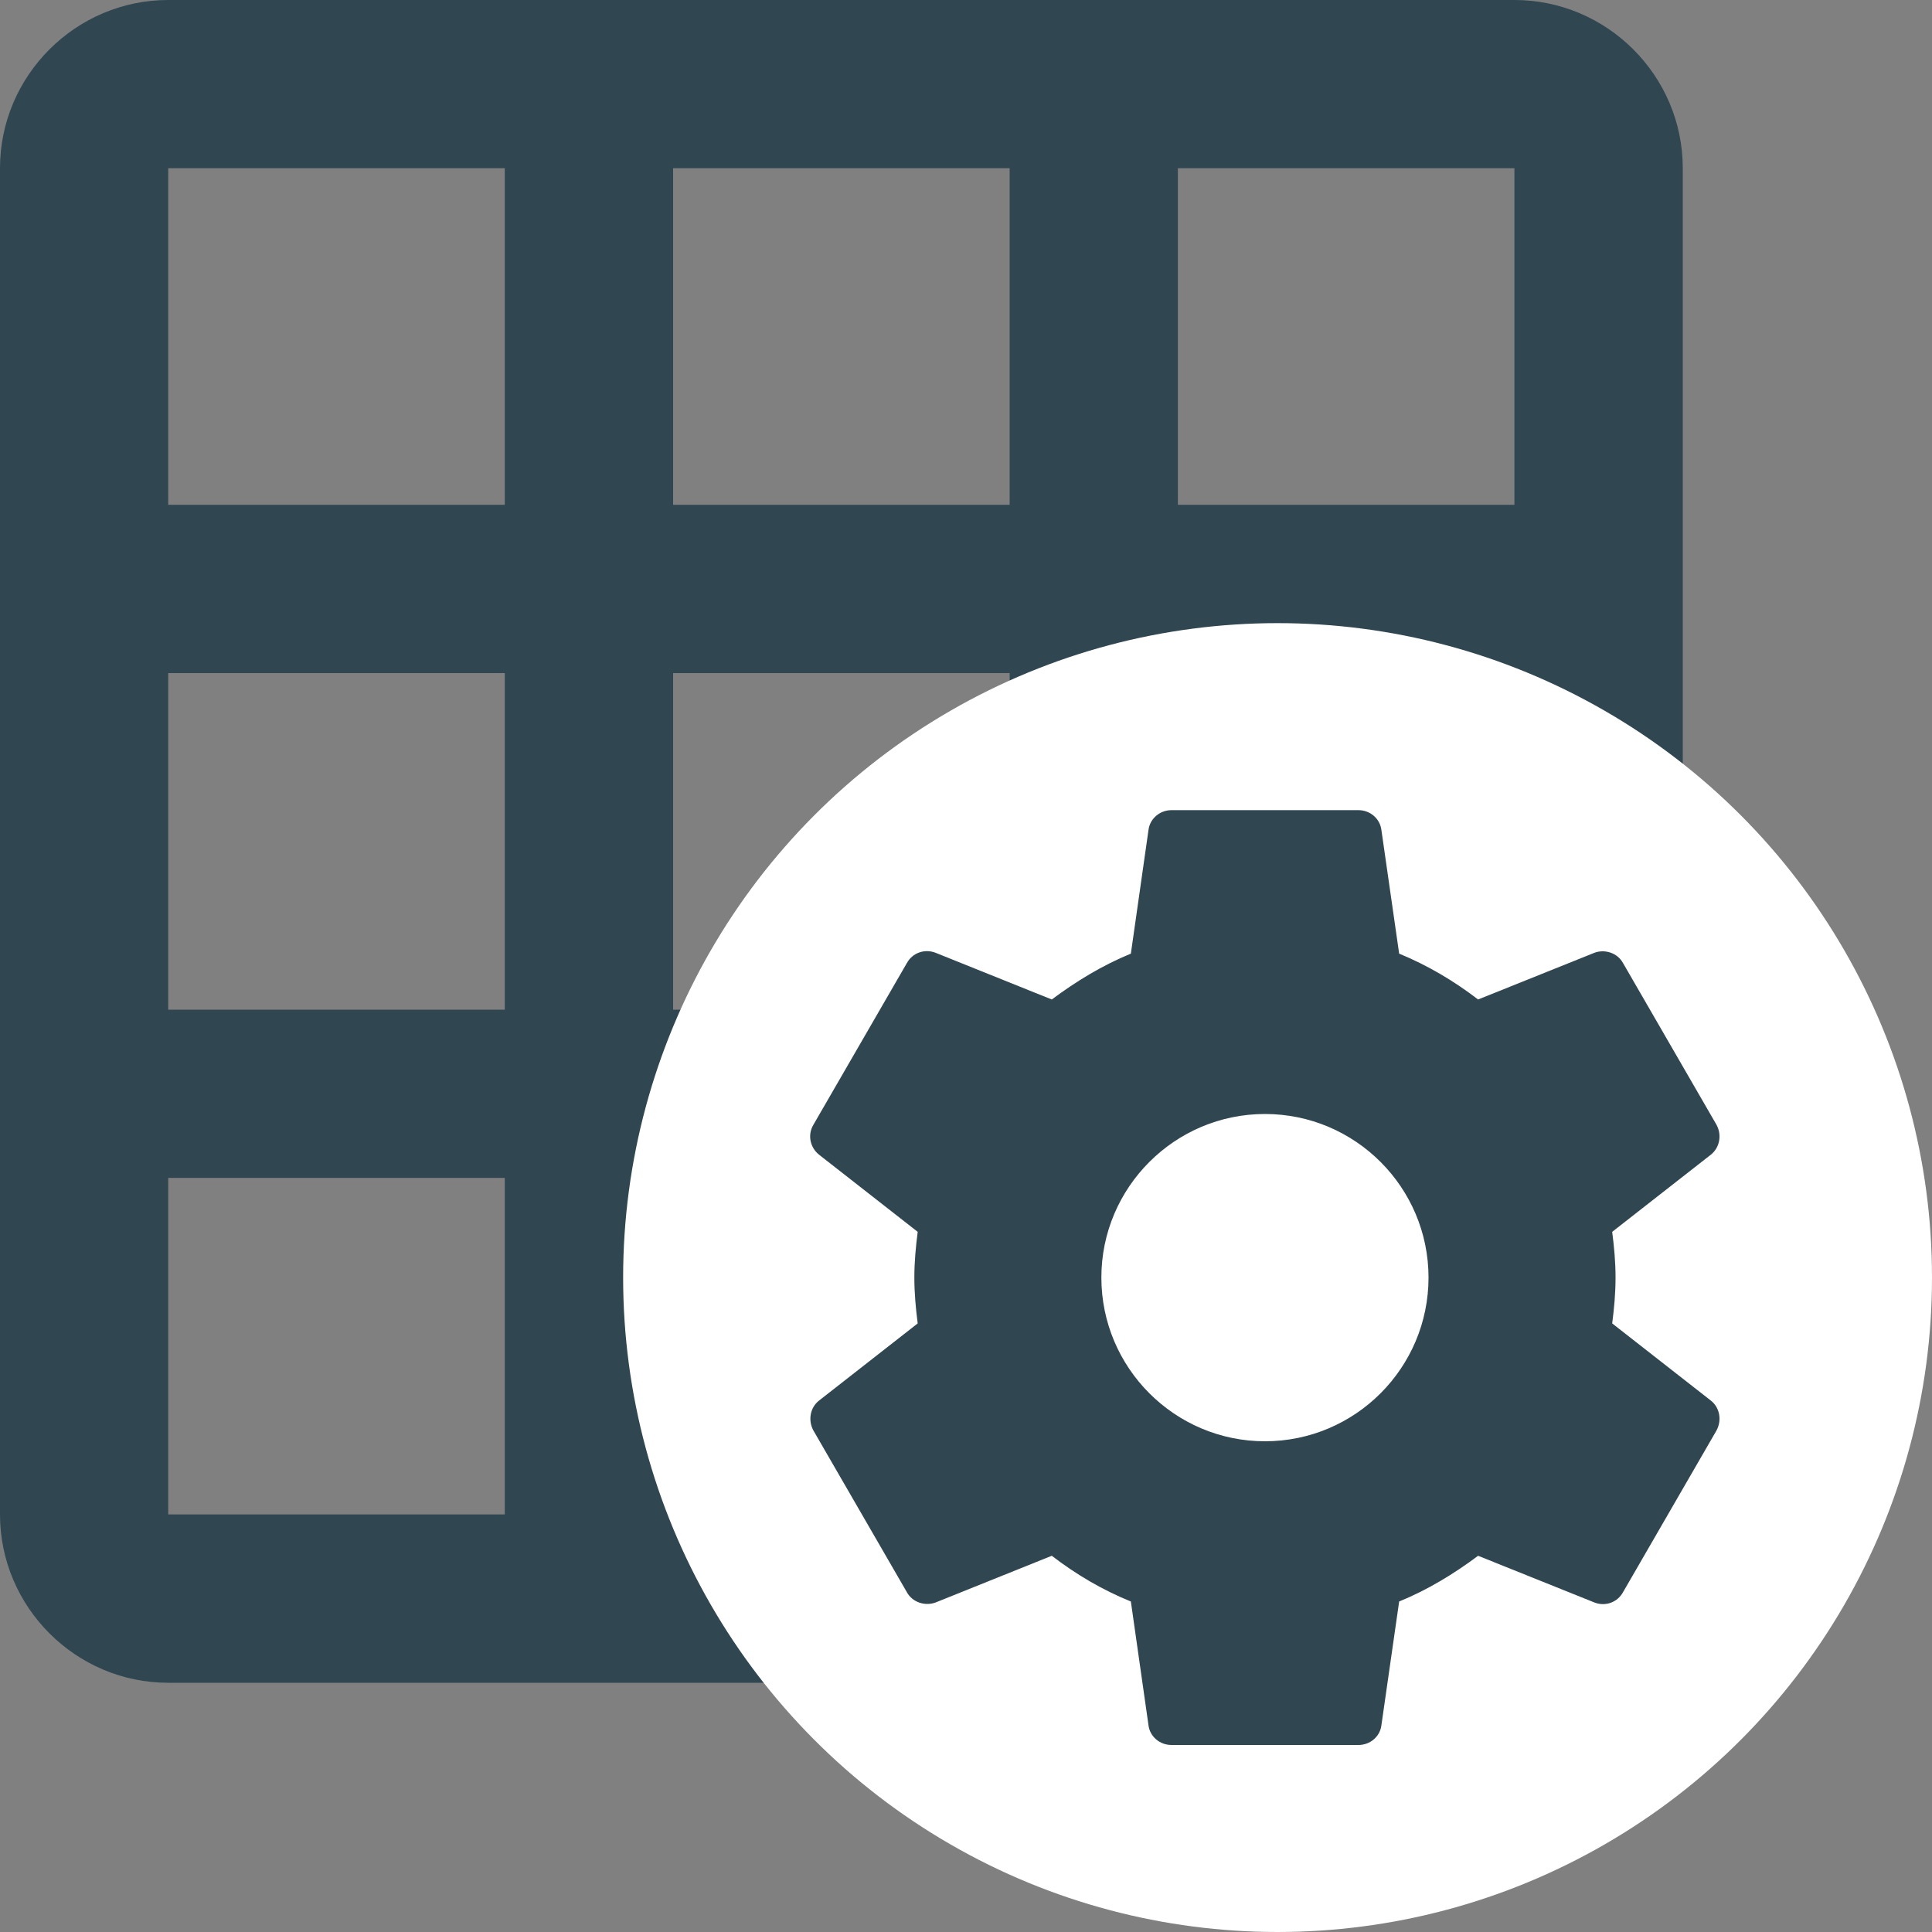 <?xml version="1.0" encoding="UTF-8" standalone="no"?>
<svg width="15px" height="15px" viewBox="0 0 15 15" version="1.1" xmlns="http://www.w3.org/2000/svg" xmlns:xlink="http://www.w3.org/1999/xlink" xmlns:sketch="http://www.bohemiancoding.com/sketch/ns">
    <rect x="0" y="0" width="15" height="15" fill="#808080" stroke="none"/>
    <!-- Generator: Sketch 3.5.2 (25235) - http://www.bohemiancoding.com/sketch -->
    <title>Matrix42 Icons/Black/GridSettings</title>
    <desc>Created with Sketch.</desc>
    <defs></defs>
    <g id="Icons" stroke="none" stroke-width="1" fill="none" fill-rule="evenodd" sketch:type="MSPage">
        <g id="Matrix42-Icons-Black" sketch:type="MSArtboardGroup" transform="translate(-300, -122)">
            <g id="Matrix42-Icons/Black/GridSettings" sketch:type="MSLayerGroup" transform="translate(300, 122)">
                <path d="M11.758,0 L1.306,0 C0.588,0 0,0.588 0,1.306 L0,11.758 C0,12.477 0.588,13.065 1.306,13.065 L11.758,13.065 C12.477,13.065 13.065,12.477 13.065,11.758 L13.065,1.306 C13.065,0.588 12.477,0 11.758,0 L11.758,0 Z M3.919,11.758 L1.306,11.758 L1.306,9.145 L3.919,9.145 L3.919,11.758 L3.919,11.758 Z M3.919,7.839 L1.306,7.839 L1.306,5.226 L3.919,5.226 L3.919,7.839 L3.919,7.839 Z M3.919,3.919 L1.306,3.919 L1.306,1.306 L3.919,1.306 L3.919,3.919 L3.919,3.919 Z M7.839,11.758 L5.226,11.758 L5.226,9.145 L7.839,9.145 L7.839,11.758 L7.839,11.758 Z M7.839,7.839 L5.226,7.839 L5.226,5.226 L7.839,5.226 L7.839,7.839 L7.839,7.839 Z M7.839,3.919 L5.226,3.919 L5.226,1.306 L7.839,1.306 L7.839,3.919 L7.839,3.919 Z M11.758,11.758 L9.145,11.758 L9.145,9.145 L11.758,9.145 L11.758,11.758 L11.758,11.758 Z M11.758,7.839 L9.145,7.839 L9.145,5.226 L11.758,5.226 L11.758,7.839 L11.758,7.839 Z M11.758,3.919 L9.145,3.919 L9.145,1.306 L11.758,1.306 L11.758,3.919 L11.758,3.919 Z" id="Shape-Copy" fill="#304651" sketch:type="MSShapeGroup"></path>
                <circle id="Oval-2" fill="#FFFFFF" sketch:type="MSShapeGroup" cx="9.919" cy="9.919" r="5.081"></circle>
                <path d="M12.517,10.275 C12.532,10.159 12.543,10.043 12.543,9.919 C12.543,9.796 12.532,9.68 12.517,9.564 L13.283,8.965 C13.352,8.91 13.37,8.812 13.327,8.733 L12.601,7.477 C12.557,7.397 12.459,7.368 12.38,7.397 L11.476,7.76 C11.287,7.615 11.084,7.495 10.863,7.404 L10.725,6.443 C10.714,6.356 10.638,6.29 10.547,6.29 L9.095,6.29 C9.005,6.29 8.928,6.356 8.917,6.443 L8.78,7.404 C8.558,7.495 8.355,7.619 8.166,7.76 L7.263,7.397 C7.179,7.365 7.085,7.397 7.041,7.477 L6.315,8.733 C6.268,8.812 6.29,8.91 6.359,8.965 L7.125,9.564 C7.11,9.68 7.099,9.8 7.099,9.919 C7.099,10.039 7.11,10.159 7.125,10.275 L6.359,10.874 C6.29,10.928 6.272,11.026 6.315,11.106 L7.041,12.362 C7.085,12.442 7.183,12.471 7.263,12.442 L8.166,12.079 C8.355,12.224 8.558,12.344 8.78,12.434 L8.917,13.396 C8.928,13.483 9.005,13.548 9.095,13.548 L10.547,13.548 C10.638,13.548 10.714,13.483 10.725,13.396 L10.863,12.434 C11.084,12.344 11.287,12.22 11.476,12.079 L12.38,12.442 C12.463,12.474 12.557,12.442 12.601,12.362 L13.327,11.106 C13.37,11.026 13.352,10.928 13.283,10.874 L12.517,10.275 L12.517,10.275 Z M9.821,11.19 C9.121,11.19 8.551,10.62 8.551,9.919 C8.551,9.219 9.121,8.649 9.821,8.649 C10.522,8.649 11.091,9.219 11.091,9.919 C11.091,10.62 10.522,11.19 9.821,11.19 L9.821,11.19 Z" id="Shape" fill="#304651" sketch:type="MSShapeGroup"></path>
            </g>
        </g>
    </g>
</svg>